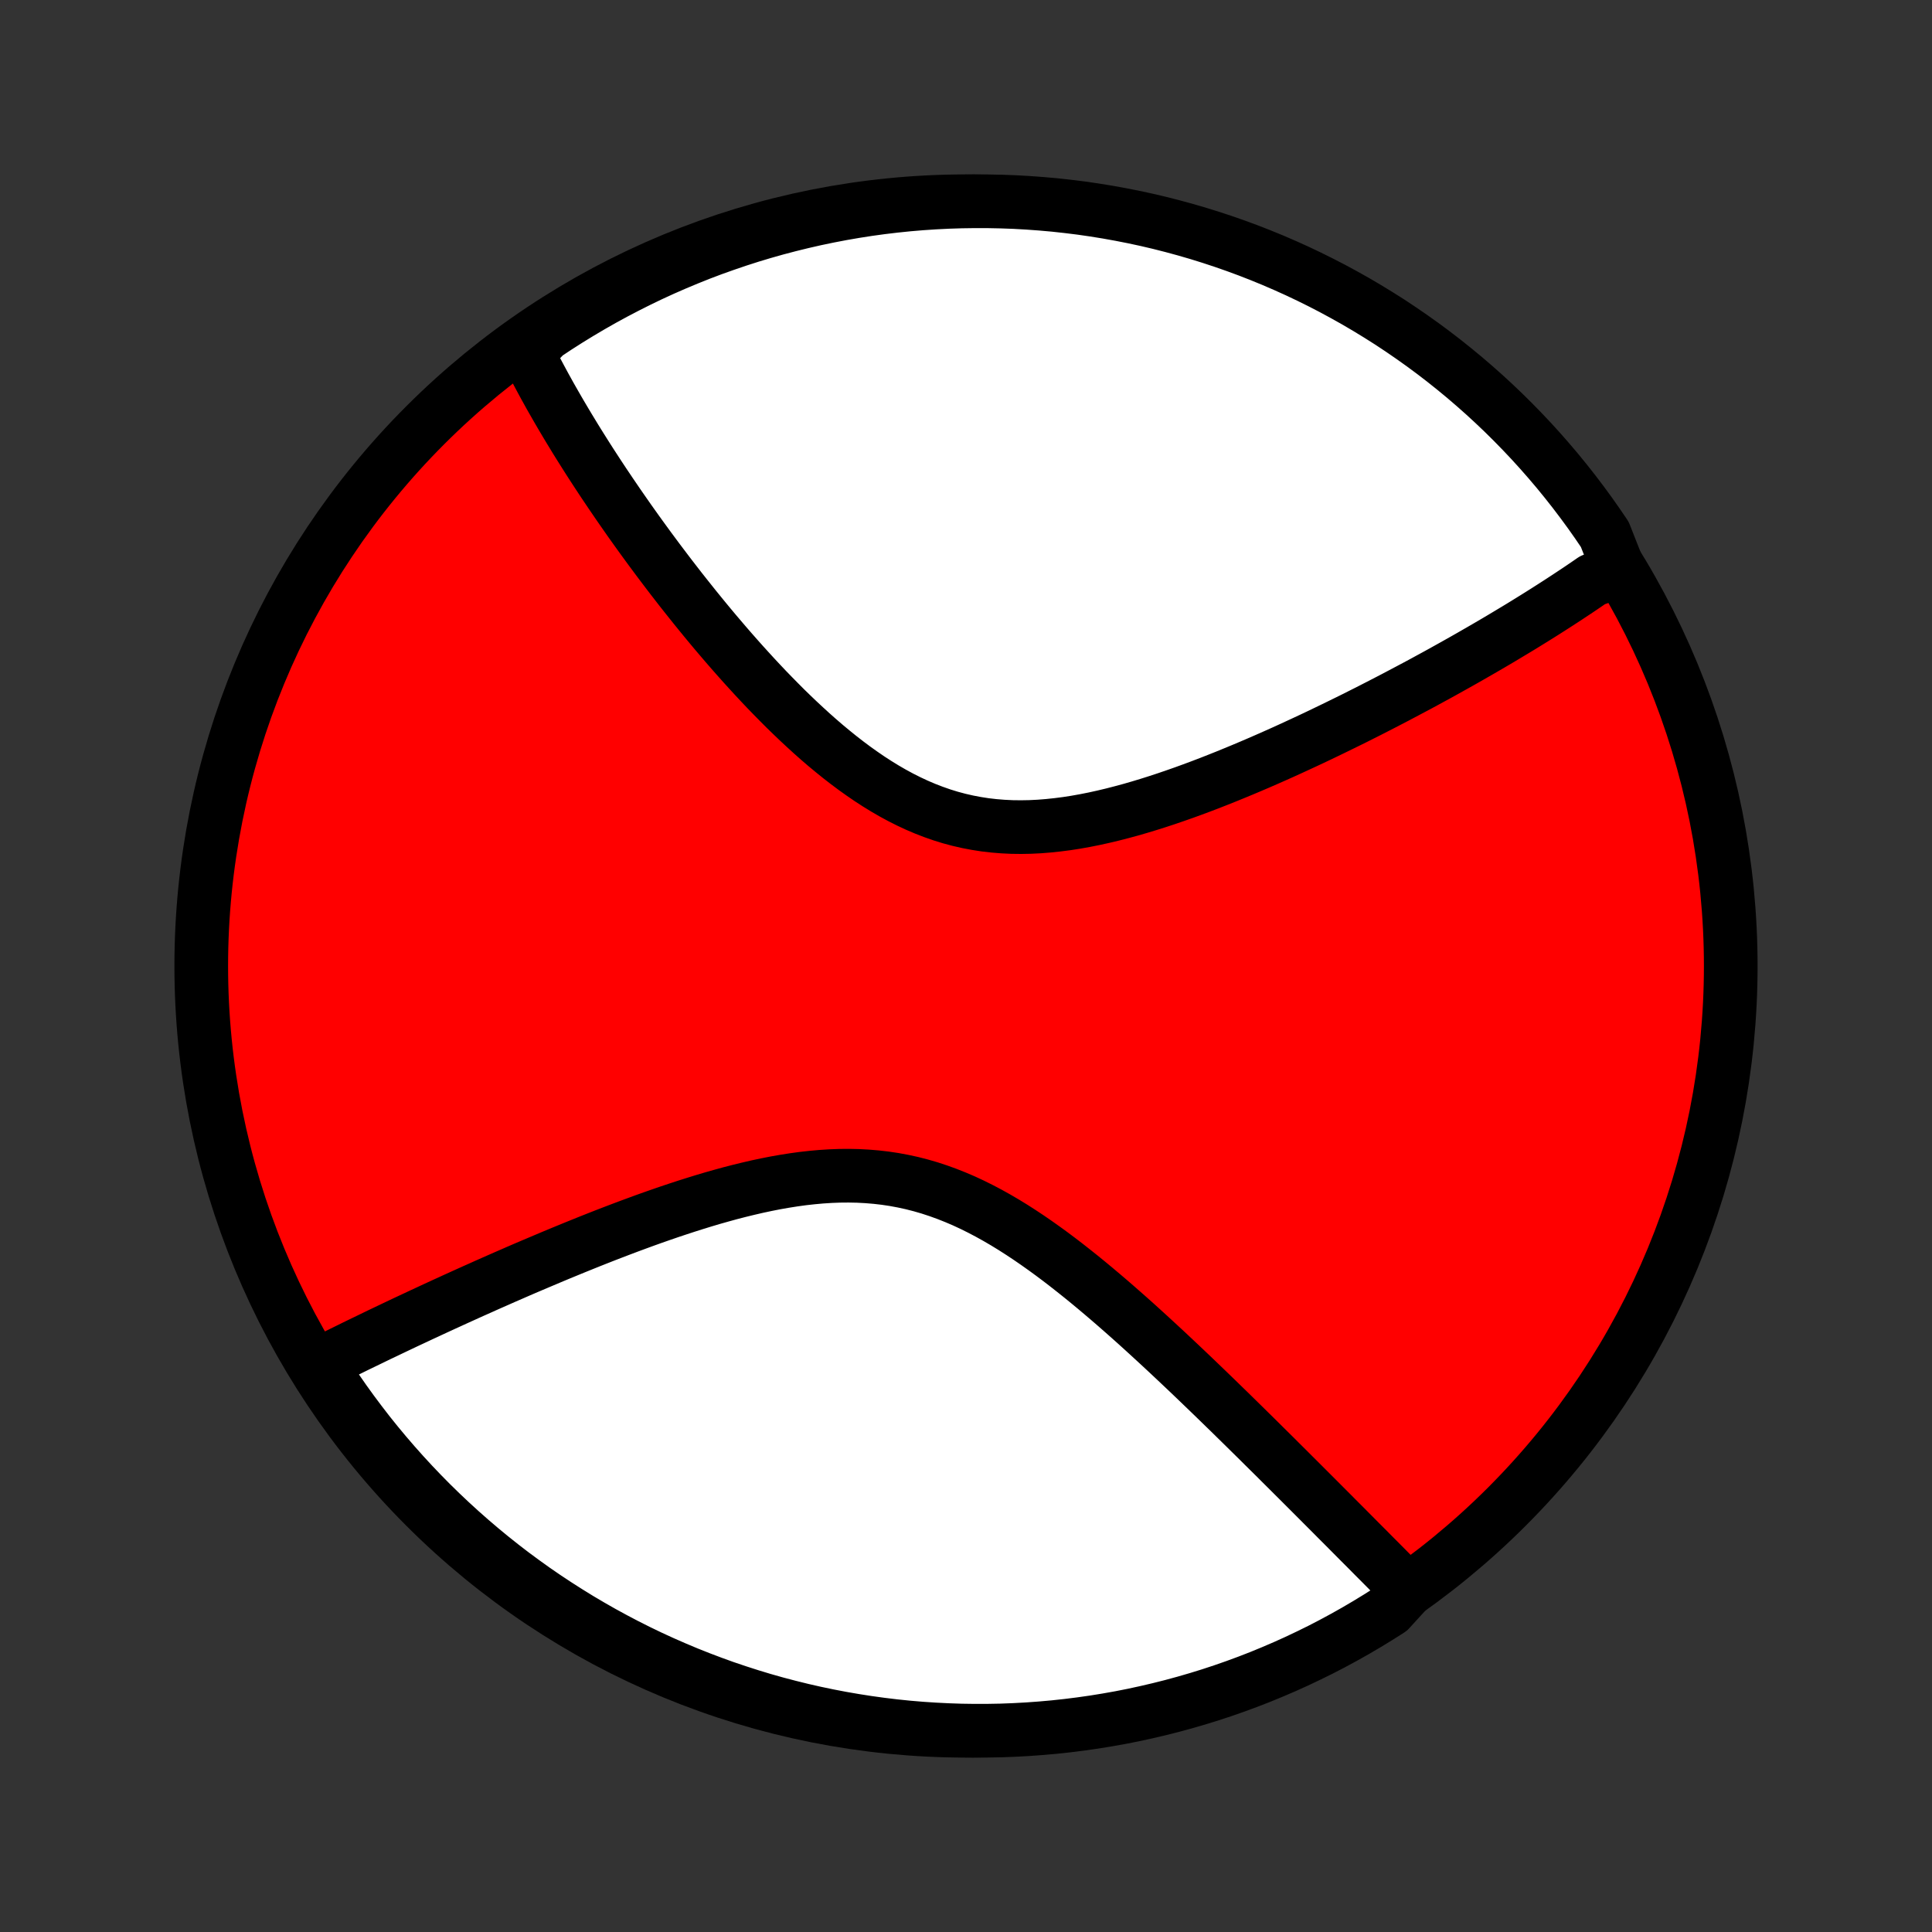 <?xml version="1.0" encoding="utf-8" standalone="no"?>
<!DOCTYPE svg PUBLIC "-//W3C//DTD SVG 1.1//EN"
  "http://www.w3.org/Graphics/SVG/1.1/DTD/svg11.dtd">
<!-- Created with matplotlib (http://matplotlib.org/) -->
<svg height="72pt" version="1.1" viewBox="0 0 72 72" width="72pt" xmlns="http://www.w3.org/2000/svg" xmlns:xlink="http://www.w3.org/1999/xlink">
 <rect x="0" y="0" width="72" height="72" fill="#333333" stroke="none"/>
 <defs>
  <style type="text/css">
*{stroke-linecap:butt;stroke-linejoin:round;}
  </style>
 </defs>
 <g id="figure_1">
  <g id="patch_1">
   <path d="
M0 72
L72 72
L72 0
L0 0
z
" style="fill:none;"/>
  </g>
  <g id="axes_1">
   <g id="PatchCollection_1">
    <defs>
     <path d="
M36 -7.5
C43.558 -7.5 50.808 -10.503 56.153 -15.848
C61.497 -21.192 64.5 -28.442 64.5 -36
C64.5 -43.558 61.497 -50.808 56.153 -56.153
C50.808 -61.497 43.558 -64.5 36 -64.5
C28.442 -64.5 21.192 -61.497 15.848 -56.153
C10.503 -50.808 7.5 -43.558 7.5 -36
C7.5 -28.442 10.503 -21.192 15.848 -15.848
C21.192 -10.503 28.442 -7.5 36 -7.5
z
" id="C0_0_a811fe30f3"/>
     <path d="
M60.263 -50.922
L60.115 -50.814
L59.966 -50.706
L59.815 -50.599
L59.663 -50.491
L59.355 -50.384
L59.199 -50.276
L59.042 -50.169
L58.883 -50.061
L58.723 -49.954
L58.561 -49.847
L58.398 -49.739
L58.234 -49.632
L58.068 -49.524
L57.9 -49.416
L57.731 -49.308
L57.56 -49.199
L57.388 -49.091
L57.214 -48.982
L57.038 -48.873
L56.86 -48.763
L56.681 -48.653
L56.499 -48.543
L56.316 -48.433
L56.131 -48.322
L55.944 -48.21
L55.755 -48.098
L55.564 -47.986
L55.37 -47.873
L55.175 -47.76
L54.977 -47.646
L54.777 -47.531
L54.575 -47.416
L54.371 -47.301
L54.164 -47.185
L53.954 -47.068
L53.742 -46.95
L53.528 -46.832
L53.311 -46.714
L53.091 -46.594
L52.869 -46.474
L52.643 -46.354
L52.415 -46.233
L52.184 -46.111
L51.951 -45.988
L51.714 -45.865
L51.474 -45.741
L51.232 -45.617
L50.986 -45.491
L50.737 -45.366
L50.485 -45.239
L50.23 -45.113
L49.971 -44.986
L49.709 -44.858
L49.444 -44.73
L49.176 -44.601
L48.904 -44.472
L48.63 -44.344
L48.351 -44.215
L48.069 -44.085
L47.785 -43.956
L47.496 -43.827
L47.204 -43.698
L46.91 -43.57
L46.611 -43.442
L46.31 -43.315
L46.005 -43.189
L45.697 -43.063
L45.386 -42.939
L45.073 -42.816
L44.756 -42.695
L44.436 -42.576
L44.114 -42.459
L43.789 -42.345
L43.462 -42.233
L43.133 -42.125
L42.801 -42.02
L42.467 -41.919
L42.132 -41.822
L41.795 -41.731
L41.457 -41.644
L41.117 -41.563
L40.777 -41.488
L40.436 -41.42
L40.094 -41.359
L39.753 -41.306
L39.411 -41.262
L39.07 -41.226
L38.73 -41.199
L38.39 -41.182
L38.052 -41.176
L37.715 -41.18
L37.38 -41.196
L37.047 -41.223
L36.715 -41.261
L36.387 -41.312
L36.061 -41.374
L35.738 -41.448
L35.417 -41.534
L35.1 -41.632
L34.786 -41.742
L34.476 -41.862
L34.169 -41.993
L33.865 -42.135
L33.565 -42.286
L33.268 -42.447
L32.976 -42.616
L32.687 -42.794
L32.401 -42.979
L32.12 -43.172
L31.842 -43.37
L31.568 -43.575
L31.297 -43.785
L31.031 -44
L30.768 -44.218
L30.509 -44.441
L30.254 -44.667
L30.003 -44.896
L29.755 -45.127
L29.511 -45.36
L29.27 -45.594
L29.034 -45.831
L28.801 -46.068
L28.571 -46.305
L28.346 -46.543
L28.123 -46.782
L27.905 -47.02
L27.689 -47.258
L27.478 -47.495
L27.269 -47.732
L27.064 -47.968
L26.863 -48.203
L26.664 -48.437
L26.469 -48.67
L26.277 -48.902
L26.089 -49.132
L25.903 -49.361
L25.721 -49.589
L25.541 -49.815
L25.364 -50.039
L25.191 -50.262
L25.02 -50.483
L24.852 -50.703
L24.687 -50.921
L24.524 -51.137
L24.365 -51.351
L24.207 -51.564
L24.053 -51.775
L23.901 -51.984
L23.751 -52.192
L23.604 -52.398
L23.459 -52.602
L23.317 -52.805
L23.177 -53.006
L23.039 -53.205
L22.904 -53.403
L22.77 -53.599
L22.639 -53.794
L22.509 -53.987
L22.382 -54.179
L22.257 -54.369
L22.134 -54.558
L22.012 -54.746
L21.893 -54.932
L21.776 -55.117
L21.66 -55.301
L21.546 -55.483
L21.434 -55.664
L21.324 -55.845
L21.215 -56.024
L21.108 -56.202
L21.003 -56.379
L20.899 -56.555
L20.797 -56.73
L20.697 -56.904
L20.598 -57.077
L20.5 -57.249
L20.405 -57.421
L20.31 -57.592
L20.218 -57.762
L20.127 -57.931
L20.037 -58.1
L19.949 -58.268
L19.862 -58.436
L19.777 -58.603
L19.693 -58.77
L19.611 -58.936
L19.918 -59.102
L20.331 -59.529
L20.748 -59.806
L21.171 -60.076
L21.598 -60.338
L22.029 -60.593
L22.465 -60.841
L22.905 -61.081
L23.349 -61.313
L23.796 -61.538
L24.247 -61.755
L24.702 -61.964
L25.161 -62.165
L25.622 -62.358
L26.087 -62.544
L26.555 -62.721
L27.026 -62.889
L27.499 -63.05
L27.975 -63.203
L28.454 -63.347
L28.935 -63.483
L29.418 -63.61
L29.903 -63.729
L30.389 -63.84
L30.878 -63.942
L31.368 -64.036
L31.859 -64.121
L32.352 -64.198
L32.846 -64.266
L33.341 -64.325
L33.837 -64.376
L34.333 -64.418
L34.83 -64.451
L35.327 -64.476
L35.824 -64.492
L36.322 -64.499
L36.819 -64.498
L37.316 -64.488
L37.812 -64.47
L38.309 -64.442
L38.804 -64.406
L39.299 -64.362
L39.792 -64.308
L40.285 -64.247
L40.776 -64.176
L41.265 -64.097
L41.753 -64.009
L42.24 -63.913
L42.724 -63.809
L43.206 -63.696
L43.686 -63.574
L44.164 -63.444
L44.639 -63.306
L45.112 -63.159
L45.582 -63.004
L46.049 -62.841
L46.513 -62.67
L46.974 -62.49
L47.431 -62.303
L47.885 -62.107
L48.335 -61.904
L48.782 -61.692
L49.224 -61.473
L49.663 -61.246
L50.097 -61.011
L50.528 -60.769
L50.953 -60.519
L51.374 -60.262
L51.791 -59.998
L52.203 -59.725
L52.609 -59.446
L53.011 -59.16
L53.407 -58.867
L53.799 -58.566
L54.184 -58.259
L54.565 -57.945
L54.939 -57.624
L55.308 -57.297
L55.671 -56.963
L56.028 -56.623
L56.379 -56.276
L56.723 -55.924
L57.062 -55.565
L57.393 -55.201
L57.719 -54.83
L58.038 -54.454
L58.35 -54.072
L58.655 -53.685
L58.953 -53.292
L59.245 -52.894
L59.529 -52.491
L59.806 -52.083
z
" id="C0_1_be8a0d59bc"/>
     <path d="
M52.463 -12.743
L52.333 -12.874
L52.202 -13.006
L52.071 -13.139
L51.938 -13.273
L51.804 -13.407
L51.67 -13.543
L51.534 -13.68
L51.397 -13.818
L51.259 -13.956
L51.12 -14.096
L50.98 -14.238
L50.838 -14.38
L50.695 -14.523
L50.551 -14.668
L50.406 -14.814
L50.259 -14.962
L50.111 -15.111
L49.961 -15.261
L49.81 -15.412
L49.658 -15.566
L49.504 -15.72
L49.348 -15.876
L49.191 -16.034
L49.032 -16.193
L48.871 -16.354
L48.708 -16.517
L48.544 -16.681
L48.378 -16.847
L48.21 -17.014
L48.04 -17.184
L47.868 -17.355
L47.694 -17.528
L47.519 -17.703
L47.341 -17.879
L47.16 -18.058
L46.978 -18.239
L46.794 -18.421
L46.607 -18.605
L46.417 -18.792
L46.226 -18.98
L46.032 -19.17
L45.836 -19.363
L45.636 -19.557
L45.435 -19.753
L45.231 -19.951
L45.024 -20.151
L44.815 -20.352
L44.603 -20.556
L44.388 -20.762
L44.17 -20.969
L43.95 -21.177
L43.726 -21.388
L43.5 -21.6
L43.271 -21.813
L43.039 -22.027
L42.804 -22.243
L42.566 -22.46
L42.325 -22.678
L42.081 -22.896
L41.833 -23.115
L41.583 -23.334
L41.33 -23.553
L41.073 -23.772
L40.813 -23.991
L40.55 -24.209
L40.285 -24.425
L40.015 -24.64
L39.743 -24.854
L39.468 -25.065
L39.189 -25.274
L38.907 -25.479
L38.622 -25.681
L38.334 -25.879
L38.043 -26.072
L37.749 -26.26
L37.452 -26.442
L37.151 -26.618
L36.847 -26.787
L36.541 -26.948
L36.231 -27.102
L35.919 -27.247
L35.603 -27.382
L35.285 -27.508
L34.964 -27.624
L34.641 -27.73
L34.314 -27.825
L33.986 -27.909
L33.655 -27.981
L33.322 -28.043
L32.987 -28.093
L32.65 -28.132
L32.312 -28.16
L31.972 -28.178
L31.631 -28.185
L31.29 -28.182
L30.948 -28.169
L30.605 -28.147
L30.262 -28.116
L29.92 -28.078
L29.578 -28.031
L29.236 -27.977
L28.895 -27.917
L28.556 -27.85
L28.218 -27.778
L27.881 -27.7
L27.546 -27.618
L27.213 -27.532
L26.882 -27.441
L26.553 -27.348
L26.227 -27.251
L25.903 -27.151
L25.581 -27.049
L25.263 -26.945
L24.948 -26.84
L24.635 -26.732
L24.326 -26.624
L24.019 -26.514
L23.716 -26.403
L23.416 -26.292
L23.119 -26.18
L22.826 -26.068
L22.536 -25.956
L22.249 -25.843
L21.966 -25.731
L21.686 -25.618
L21.409 -25.506
L21.136 -25.394
L20.866 -25.283
L20.6 -25.172
L20.337 -25.061
L20.077 -24.951
L19.82 -24.842
L19.566 -24.734
L19.316 -24.626
L19.069 -24.518
L18.825 -24.412
L18.584 -24.306
L18.346 -24.201
L18.111 -24.097
L17.88 -23.993
L17.65 -23.891
L17.424 -23.789
L17.201 -23.688
L16.98 -23.588
L16.762 -23.488
L16.547 -23.39
L16.334 -23.292
L16.124 -23.195
L15.916 -23.098
L15.71 -23.003
L15.508 -22.908
L15.307 -22.814
L15.108 -22.721
L14.912 -22.628
L14.718 -22.536
L14.527 -22.445
L14.337 -22.354
L14.149 -22.265
L13.963 -22.175
L13.78 -22.086
L13.598 -21.998
L13.418 -21.911
L13.239 -21.824
L13.063 -21.737
L12.888 -21.651
L12.715 -21.566
L12.544 -21.481
L12.374 -21.396
L12.206 -21.312
L12.039 -21.228
L11.996 -21.145
L12.268 -20.636
L12.547 -20.219
L12.833 -19.807
L13.126 -19.401
L13.427 -18.999
L13.733 -18.602
L14.047 -18.211
L14.368 -17.825
L14.695 -17.445
L15.029 -17.07
L15.369 -16.701
L15.715 -16.338
L16.067 -15.981
L16.426 -15.63
L16.791 -15.285
L17.161 -14.947
L17.537 -14.615
L17.919 -14.289
L18.306 -13.97
L18.698 -13.658
L19.096 -13.352
L19.5 -13.054
L19.907 -12.762
L20.32 -12.478
L20.738 -12.201
L21.161 -11.931
L21.587 -11.668
L22.019 -11.413
L22.454 -11.165
L22.894 -10.925
L23.338 -10.692
L23.785 -10.467
L24.236 -10.25
L24.691 -10.041
L25.15 -9.84
L25.611 -9.646
L26.076 -9.461
L26.544 -9.284
L27.014 -9.114
L27.488 -8.954
L27.964 -8.801
L28.442 -8.656
L28.923 -8.52
L29.406 -8.393
L29.891 -8.273
L30.378 -8.162
L30.866 -8.06
L31.356 -7.966
L31.848 -7.881
L32.34 -7.804
L32.834 -7.736
L33.329 -7.676
L33.825 -7.625
L34.321 -7.583
L34.818 -7.55
L35.315 -7.525
L35.812 -7.508
L36.309 -7.501
L36.807 -7.502
L37.304 -7.511
L37.8 -7.53
L38.297 -7.557
L38.792 -7.593
L39.287 -7.637
L39.78 -7.69
L40.273 -7.752
L40.764 -7.822
L41.253 -7.901
L41.742 -7.988
L42.228 -8.084
L42.712 -8.189
L43.195 -8.302
L43.675 -8.423
L44.153 -8.553
L44.628 -8.691
L45.101 -8.837
L45.571 -8.992
L46.038 -9.155
L46.502 -9.326
L46.963 -9.505
L47.42 -9.693
L47.874 -9.888
L48.324 -10.091
L48.771 -10.303
L49.214 -10.521
L49.652 -10.748
L50.087 -10.983
L50.517 -11.225
L50.943 -11.475
L51.364 -11.732
L51.781 -11.996
z
" id="C0_2_355c33fa7f"/>
    </defs>
    <g clip-path="url(#p1bffca34e9)">
     <use style="fill:#ff0000;stroke:#000000;stroke-width:2.0;" x="0.0" xlink:href="#C0_0_a811fe30f3" y="72.0"/>
    </g>
    <g clip-path="url(#p1bffca34e9)">
     <use style="fill:#ffffff;stroke:#000000;stroke-width:2.0;" x="0.0" xlink:href="#C0_1_be8a0d59bc" y="72.0"/>
    </g>
    <g clip-path="url(#p1bffca34e9)">
     <use style="fill:#ffffff;stroke:#000000;stroke-width:2.0;" x="0.0" xlink:href="#C0_2_355c33fa7f" y="72.0"/>
    </g>
   </g>
  </g>
 </g>
 <defs>
  <clipPath id="p1bffca34e9">
   <rect height="72.0" width="72.0" x="0.0" y="0.0"/>
  </clipPath>
 </defs>
</svg>
